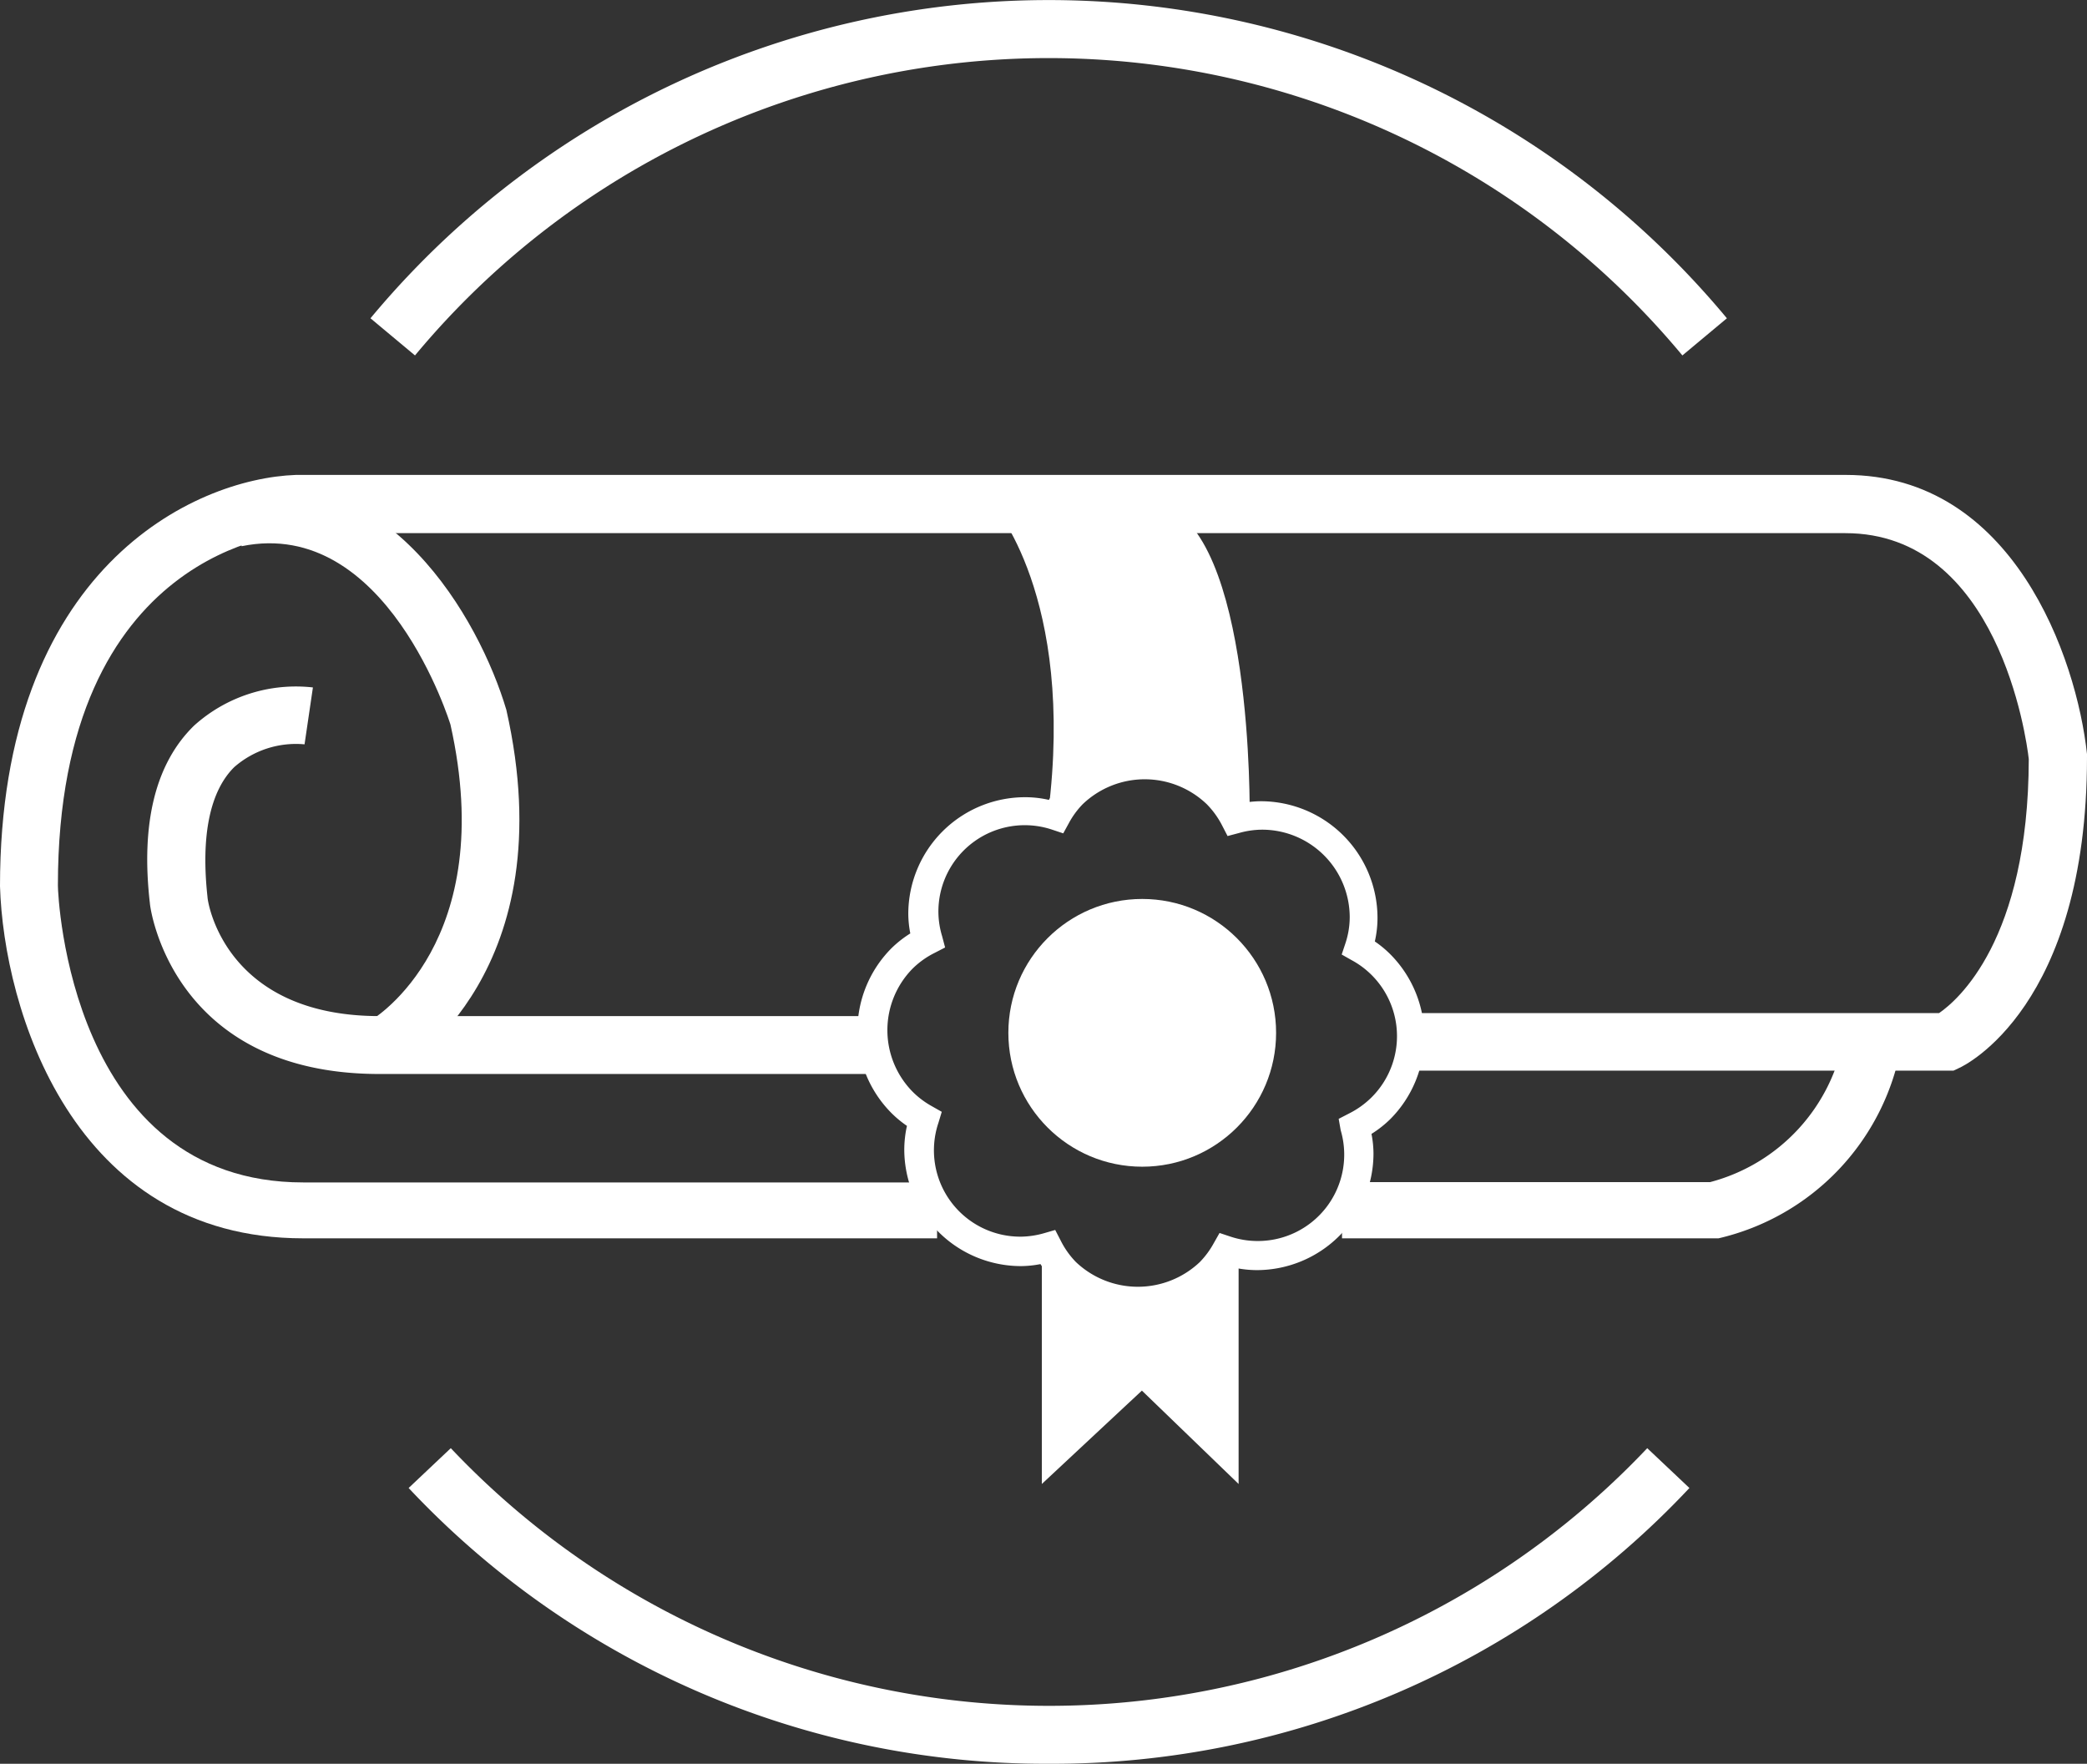 <svg xmlns="http://www.w3.org/2000/svg" viewBox="0 0 62.36 52.7"><rect x="0" y="0" width="62.36" height="52.7" fill="#333333" stroke="none"/><defs><style>.cls-1{fill:#fff;}</style></defs><title>资源 5</title><g id="图层_2" data-name="图层 2"><g id="图层_1-2" data-name="图层 1"><path class="cls-1" d="M26.14,32.09H11.34c-6.22,0-6.86-5-6.86-5.09-.28-2.41.17-4.2,1.32-5.32a4.54,4.54,0,0,1,3.55-1.14L9.1,22.24A2.8,2.8,0,0,0,7,22.92c-.73.72-1,2.06-.8,3.88,0,.14.51,3.56,5.14,3.56H26.14Z"/><path class="cls-1" d="M51.27,37H40.1V35.32h11a5.48,5.48,0,0,0,4-4.34l1.7.32A7.2,7.2,0,0,1,51.35,37Z"/><path class="cls-1" d="M28,37H9.06C2.15,37,.11,30.13,0,26.48,0,17,5.78,14.3,8.84,14.19H55.15c5,0,6.9,5.46,7.21,8.34v.09c0,7.46-3.66,9.22-3.82,9.29l-.17.08H42.11V30.27H57.94c.54-.37,2.67-2.17,2.68-7.59-.07-.63-.92-6.75-5.48-6.75H8.87c-.26,0-7.14.44-7.14,10.53,0,.33.37,8.87,7.33,8.87H28Z"/><path class="cls-1" d="M11.93,32l-.86-1.5.43.75-.44-.75c.16-.09,3.85-2.37,2.4-8.85,0,0-1.9-6.22-6.24-5.33l-.35-1.7c4.71-1,7.46,3.89,8.26,6.59C16.89,29,12.13,31.86,11.93,32Z"/><path class="cls-1" d="M34,39.33a3.47,3.47,0,0,1-2.47-1,3.3,3.3,0,0,1-.44-.56,3.1,3.1,0,0,1-.59.06,3.49,3.49,0,0,1-3.48-3.48,3.29,3.29,0,0,1,.08-.71,3.23,3.23,0,0,1-.46-.38,3.49,3.49,0,0,1,0-4.93,3.31,3.31,0,0,1,.56-.44,3.15,3.15,0,0,1-.06-.59,3.49,3.49,0,0,1,3.49-3.48,3.13,3.13,0,0,1,.71.08,3.1,3.1,0,0,1,.38-.46,3.48,3.48,0,0,1,4.93,0,3,3,0,0,1,.44.56,3.16,3.16,0,0,1,.59-.06,3.49,3.49,0,0,1,3.48,3.48,3.13,3.13,0,0,1-.08.71,3.14,3.14,0,0,1,.46.38,3.49,3.49,0,0,1,0,4.93,3.27,3.27,0,0,1-.56.44,3.1,3.1,0,0,1,.06.59,3.49,3.49,0,0,1-3.48,3.48,3.27,3.27,0,0,1-.71-.08,3.13,3.13,0,0,1-.37.46A3.45,3.45,0,0,1,34,39.33Zm-2.47-2.58.16.31a2.56,2.56,0,0,0,.46.65,2.69,2.69,0,0,0,3.7,0,2.59,2.59,0,0,0,.42-.57l.17-.3.33.11a2.57,2.57,0,0,0,.78.13,2.58,2.58,0,0,0,2.51-3.31L40,33.43l.31-.16a2.63,2.63,0,0,0,.65-.46,2.58,2.58,0,0,0-.57-4.12l-.3-.17.11-.33a2.5,2.5,0,0,0,.13-.78,2.62,2.62,0,0,0-2.62-2.62,2.58,2.58,0,0,0-.69.1l-.34.09-.16-.31a2.58,2.58,0,0,0-.46-.64,2.68,2.68,0,0,0-3.71,0,2.52,2.52,0,0,0-.41.56l-.17.31-.33-.11a2.58,2.58,0,0,0-3.4,2.49,2.54,2.54,0,0,0,.11.69l.09.34-.31.16a2.57,2.57,0,0,0-.65.46,2.62,2.62,0,0,0,0,3.7,2.57,2.57,0,0,0,.56.42l.3.17-.1.33a2.58,2.58,0,0,0,2.49,3.4,2.64,2.64,0,0,0,.69-.11Z"/><polygon class="cls-1" points="37.01 37.73 37.01 44.34 34.12 41.55 31.13 44.34 31.13 37.42 33.91 38.84 37.01 37.73"/><circle class="cls-1" cx="34.13" cy="30.86" r="4"/><path class="cls-1" d="M37.34,24.38s.12-8.55-2.69-9.32h-5s2.49,2.74,1.67,9.24l2.83-1.6Z"/><path class="cls-1" d="M50.27,10.62a24.62,24.62,0,0,0-37.87,0L11.07,9.51a26.35,26.35,0,0,1,40.53,0Z"/><path class="cls-1" d="M31.34,52.7a26.1,26.1,0,0,1-19.13-8.24l1.26-1.19a24.6,24.6,0,0,0,35.75,0l1.26,1.19A26.1,26.1,0,0,1,31.34,52.7Z"/></g></g></svg>